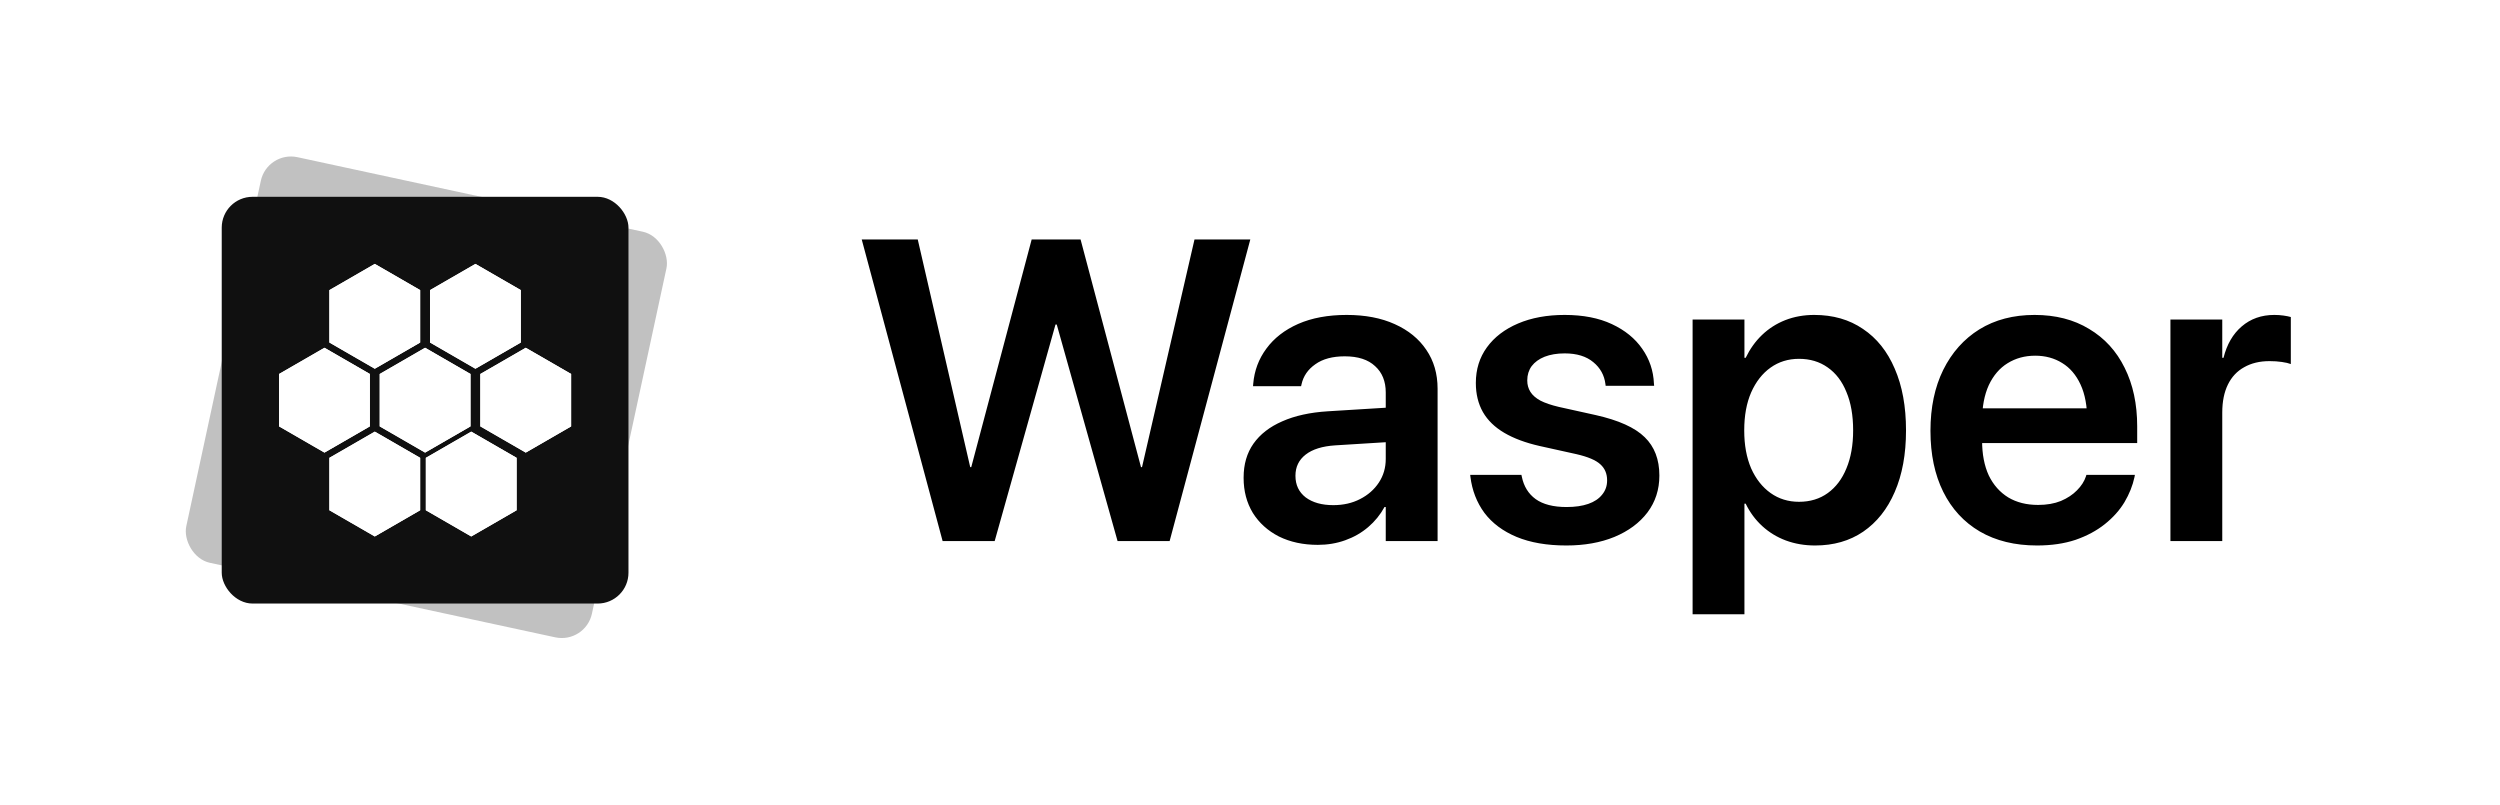 <svg width="1460" height="470" viewBox="0 0 1460 470" fill="none" xmlns="http://www.w3.org/2000/svg">
<g filter="url(#filter0_d_31_2)">
<rect x="156.116" y="84" width="242.336" height="242.336" rx="18" transform="rotate(12.177 156.116 84)" fill="#C1C1C1"/>
<rect x="129.489" y="110.937" width="237.54" height="237.54" rx="18" fill="#101010"/>
<path d="M248.258 199.096L274.768 214.402V245.013L248.258 260.318L221.749 245.013V214.402L248.258 199.096Z" fill="white"/>
<path d="M189.485 199.096L215.995 214.402V245.013L189.485 260.318L162.976 245.013V214.402L189.485 199.096Z" fill="white"/>
<path d="M307.031 199.096L333.54 214.402V245.013L307.031 260.318L280.521 245.013V214.402L307.031 199.096Z" fill="white"/>
<path d="M277.644 150.119L304.154 165.425V196.036L277.644 211.341L251.135 196.036V165.425L277.644 150.119Z" fill="white"/>
<path d="M218.872 150.119L245.381 165.425V196.036L218.872 211.341L192.362 196.036V165.425L218.872 150.119Z" fill="white"/>
<path d="M218.872 248.074L245.381 263.379V293.99L218.872 309.295L192.362 293.99V263.379L218.872 248.074Z" fill="white"/>
<path d="M275.196 248.074L301.705 263.379V293.99L275.196 309.295L248.686 293.99V263.379L275.196 248.074Z" fill="white"/>
<g filter="url(#filter1_f_31_2)">
<path d="M248.258 199.096L274.768 214.402V245.013L248.258 260.318L221.749 245.013V214.402L248.258 199.096Z" fill="white"/>
<path d="M189.485 199.096L215.995 214.402V245.013L189.485 260.318L162.976 245.013V214.402L189.485 199.096Z" fill="white"/>
<path d="M307.031 199.096L333.54 214.402V245.013L307.031 260.318L280.521 245.013V214.402L307.031 199.096Z" fill="white"/>
<path d="M277.644 150.119L304.154 165.425V196.036L277.644 211.341L251.135 196.036V165.425L277.644 150.119Z" fill="white"/>
<path d="M218.872 150.119L245.381 165.425V196.036L218.872 211.341L192.362 196.036V165.425L218.872 150.119Z" fill="white"/>
<path d="M218.872 248.074L245.381 263.379V293.99L218.872 309.295L192.362 293.99V263.379L218.872 248.074Z" fill="white"/>
<path d="M275.196 248.074L301.705 263.379V293.99L275.196 309.295L248.686 293.99V263.379L275.196 248.074Z" fill="white"/>
</g>
</g>
<g filter="url(#filter2_d_31_2)">
<path d="M555.49 312L508.249 135.853H540.964L571.604 268.787H572.214L607.492 135.853H636.057L671.335 268.787H671.945L702.585 135.853H735.178L688.059 312H657.663L622.141 185.535H621.408L585.886 312H555.49ZM774.606 314.197C766.062 314.197 758.493 312.57 751.901 309.314C745.391 305.978 740.305 301.38 736.643 295.521C733.062 289.58 731.271 282.785 731.271 275.135V274.891C731.271 267.16 733.184 260.568 737.009 255.115C740.915 249.581 746.53 245.228 753.854 242.054C761.179 238.799 770.049 236.845 780.466 236.194L829.904 233.143V253.284L784.738 256.092C777.251 256.58 771.514 258.37 767.526 261.463C763.539 264.555 761.545 268.665 761.545 273.792V273.914C761.545 279.204 763.539 283.395 767.526 286.487C771.595 289.498 776.966 291.004 783.64 291.004C789.499 291.004 794.707 289.824 799.265 287.464C803.903 285.104 807.565 281.889 810.251 277.82C812.937 273.751 814.279 269.153 814.279 264.026V225.208C814.279 218.698 812.204 213.571 808.054 209.827C803.985 206.002 798.085 204.09 790.354 204.09C783.192 204.09 777.455 205.636 773.142 208.729C768.828 211.74 766.143 215.646 765.085 220.447L764.841 221.546H736.765L736.887 220.081C737.538 212.431 740.101 205.595 744.577 199.573C749.053 193.47 755.238 188.668 763.132 185.169C771.107 181.67 780.547 179.92 791.452 179.92C802.276 179.92 811.634 181.71 819.528 185.291C827.504 188.872 833.648 193.877 837.961 200.306C842.355 206.735 844.553 214.303 844.553 223.011V312H814.279V292.103H813.547C811.105 296.578 807.932 300.485 804.025 303.821C800.119 307.158 795.643 309.721 790.598 311.512C785.633 313.302 780.303 314.197 774.606 314.197ZM919.748 314.563C908.436 314.563 898.752 312.895 890.695 309.559C882.72 306.222 876.454 301.543 871.896 295.521C867.421 289.417 864.694 282.378 863.718 274.402L863.596 273.304H893.503L893.747 274.402C894.886 280.018 897.572 284.371 901.804 287.464C906.117 290.556 912.139 292.103 919.87 292.103C924.834 292.103 929.066 291.492 932.565 290.271C936.065 289.051 938.75 287.26 940.622 284.9C942.575 282.54 943.552 279.773 943.552 276.6V276.478C943.552 272.653 942.25 269.56 939.646 267.2C937.041 264.759 932.362 262.765 925.607 261.219L904.123 256.458C895.904 254.586 889.027 252.023 883.493 248.768C877.959 245.512 873.809 241.484 871.042 236.683C868.275 231.8 866.892 226.144 866.892 219.715V219.593C866.892 211.699 869.048 204.782 873.361 198.841C877.674 192.9 883.737 188.261 891.55 184.925C899.362 181.588 908.436 179.92 918.771 179.92C929.514 179.92 938.71 181.71 946.359 185.291C954.009 188.872 959.909 193.673 964.06 199.695C968.291 205.717 970.57 212.472 970.896 219.959L971.018 221.302H942.697L942.575 220.325C941.924 215.117 939.564 210.844 935.495 207.508C931.426 204.09 925.852 202.381 918.771 202.381C914.296 202.381 910.389 203.032 907.053 204.334C903.798 205.636 901.275 207.467 899.484 209.827C897.775 212.187 896.921 214.954 896.921 218.128V218.25C896.921 220.691 897.531 222.889 898.752 224.842C899.973 226.795 901.926 228.504 904.611 229.969C907.297 231.352 910.878 232.573 915.354 233.631L936.838 238.392C950.266 241.403 959.828 245.716 965.524 251.331C971.221 256.865 974.069 264.311 974.069 273.67V273.792C974.069 281.93 971.75 289.091 967.111 295.276C962.473 301.38 956.044 306.141 947.824 309.559C939.686 312.895 930.327 314.563 919.748 314.563ZM993.479 354.725V182.605H1023.75V204.944H1024.48C1027.01 199.736 1030.18 195.301 1034.01 191.639C1037.91 187.895 1042.43 185.006 1047.56 182.972C1052.76 180.937 1058.42 179.92 1064.52 179.92C1075.51 179.92 1084.99 182.646 1092.97 188.099C1101.02 193.47 1107.21 201.201 1111.52 211.292C1115.92 221.383 1118.11 233.387 1118.11 247.303V247.425C1118.11 261.259 1115.92 273.222 1111.52 283.313C1107.21 293.323 1101.06 301.054 1093.09 306.507C1085.19 311.878 1075.84 314.563 1065.01 314.563C1058.91 314.563 1053.21 313.587 1047.92 311.634C1042.71 309.681 1038.12 306.873 1034.13 303.211C1030.14 299.549 1026.93 295.195 1024.48 290.149H1023.75V354.725H993.479ZM1055.61 289.051C1062.12 289.051 1067.74 287.342 1072.46 283.924C1077.18 280.506 1080.8 275.704 1083.32 269.52C1085.93 263.253 1087.23 255.888 1087.23 247.425V247.303C1087.23 238.595 1085.93 231.149 1083.32 224.964C1080.8 218.698 1077.14 213.896 1072.34 210.56C1067.62 207.223 1062.04 205.555 1055.61 205.555C1049.35 205.555 1043.81 207.264 1039.01 210.682C1034.21 214.1 1030.43 218.942 1027.66 225.208C1024.97 231.393 1023.63 238.758 1023.63 247.303V247.425C1023.63 255.888 1024.97 263.253 1027.66 269.52C1030.43 275.704 1034.21 280.506 1039.01 283.924C1043.81 287.342 1049.35 289.051 1055.61 289.051ZM1194.65 314.563C1181.71 314.563 1170.56 311.837 1161.2 306.385C1151.93 300.932 1144.81 293.201 1139.84 283.191C1134.88 273.182 1132.39 261.341 1132.39 247.669V247.547C1132.39 233.956 1134.88 222.116 1139.84 212.024C1144.89 201.852 1151.93 193.958 1160.96 188.343C1170.07 182.728 1180.82 179.92 1193.19 179.92C1205.47 179.92 1216.09 182.646 1225.05 188.099C1234.08 193.47 1241 201.038 1245.8 210.804C1250.68 220.569 1253.12 231.963 1253.12 244.983V254.749H1147.41V234.485H1238.6L1223.95 253.406V241.688C1223.95 233.224 1222.65 226.185 1220.04 220.569C1217.44 214.954 1213.86 210.763 1209.3 207.996C1204.74 205.148 1199.49 203.724 1193.55 203.724C1187.53 203.724 1182.16 205.188 1177.44 208.118C1172.8 210.966 1169.14 215.239 1166.45 220.936C1163.85 226.632 1162.55 233.549 1162.55 241.688V253.406C1162.55 261.3 1163.85 268.055 1166.45 273.67C1169.14 279.204 1172.92 283.476 1177.8 286.487C1182.69 289.417 1188.51 290.882 1195.26 290.882C1200.31 290.882 1204.74 290.109 1208.57 288.562C1212.39 286.935 1215.52 284.86 1217.97 282.337C1220.49 279.814 1222.24 277.088 1223.21 274.158L1223.46 273.304H1251.78L1251.54 274.646C1250.48 279.611 1248.52 284.493 1245.68 289.295C1242.83 294.015 1239 298.287 1234.2 302.112C1229.4 305.937 1223.7 308.989 1217.11 311.268C1210.52 313.465 1203.03 314.563 1194.65 314.563ZM1272.53 312V182.605H1302.8V204.944H1303.54C1305.49 197.132 1309.03 191.028 1314.16 186.634C1319.37 182.158 1325.71 179.92 1333.2 179.92C1335.07 179.92 1336.86 180.042 1338.57 180.286C1340.28 180.53 1341.7 180.815 1342.84 181.141V208.606C1341.62 208.118 1339.87 207.711 1337.59 207.386C1335.4 207.06 1333 206.897 1330.39 206.897C1324.7 206.897 1319.77 208.077 1315.62 210.438C1311.47 212.716 1308.3 216.093 1306.1 220.569C1303.9 225.045 1302.8 230.498 1302.8 236.927V312H1272.53Z" fill="black"/>
</g>
<defs>
<filter id="filter0_d_31_2" x="104.388" y="87.388" width="289.224" height="289.224" filterUnits="userSpaceOnUse" color-interpolation-filters="sRGB">
<feFlood flood-opacity="0" result="BackgroundImageFix"/>
<feColorMatrix in="SourceAlpha" type="matrix" values="0 0 0 0 0 0 0 0 0 0 0 0 0 0 0 0 0 0 127 0" result="hardAlpha"/>
<feOffset dy="4"/>
<feGaussianBlur stdDeviation="2"/>
<feComposite in2="hardAlpha" operator="out"/>
<feColorMatrix type="matrix" values="0 0 0 0 0 0 0 0 0 0 0 0 0 0 0 0 0 0 0.25 0"/>
<feBlend mode="normal" in2="BackgroundImageFix" result="effect1_dropShadow_31_2"/>
<feBlend mode="normal" in="SourceGraphic" in2="effect1_dropShadow_31_2" result="shape"/>
</filter>
<filter id="filter1_f_31_2" x="151.676" y="138.819" width="193.165" height="181.776" filterUnits="userSpaceOnUse" color-interpolation-filters="sRGB">
<feFlood flood-opacity="0" result="BackgroundImageFix"/>
<feBlend mode="normal" in="SourceGraphic" in2="BackgroundImageFix" result="shape"/>
<feGaussianBlur stdDeviation="5.65" result="effect1_foregroundBlur_31_2"/>
</filter>
<filter id="filter2_d_31_2" x="499.249" y="135.853" width="843.595" height="226.872" filterUnits="userSpaceOnUse" color-interpolation-filters="sRGB">
<feFlood flood-opacity="0" result="BackgroundImageFix"/>
<feColorMatrix in="SourceAlpha" type="matrix" values="0 0 0 0 0 0 0 0 0 0 0 0 0 0 0 0 0 0 127 0" result="hardAlpha"/>
<feOffset dx="-5" dy="4"/>
<feGaussianBlur stdDeviation="2"/>
<feComposite in2="hardAlpha" operator="out"/>
<feColorMatrix type="matrix" values="0 0 0 0 0 0 0 0 0 0 0 0 0 0 0 0 0 0 0.25 0"/>
<feBlend mode="normal" in2="BackgroundImageFix" result="effect1_dropShadow_31_2"/>
<feBlend mode="normal" in="SourceGraphic" in2="effect1_dropShadow_31_2" result="shape"/>
</filter>
</defs>
</svg>
